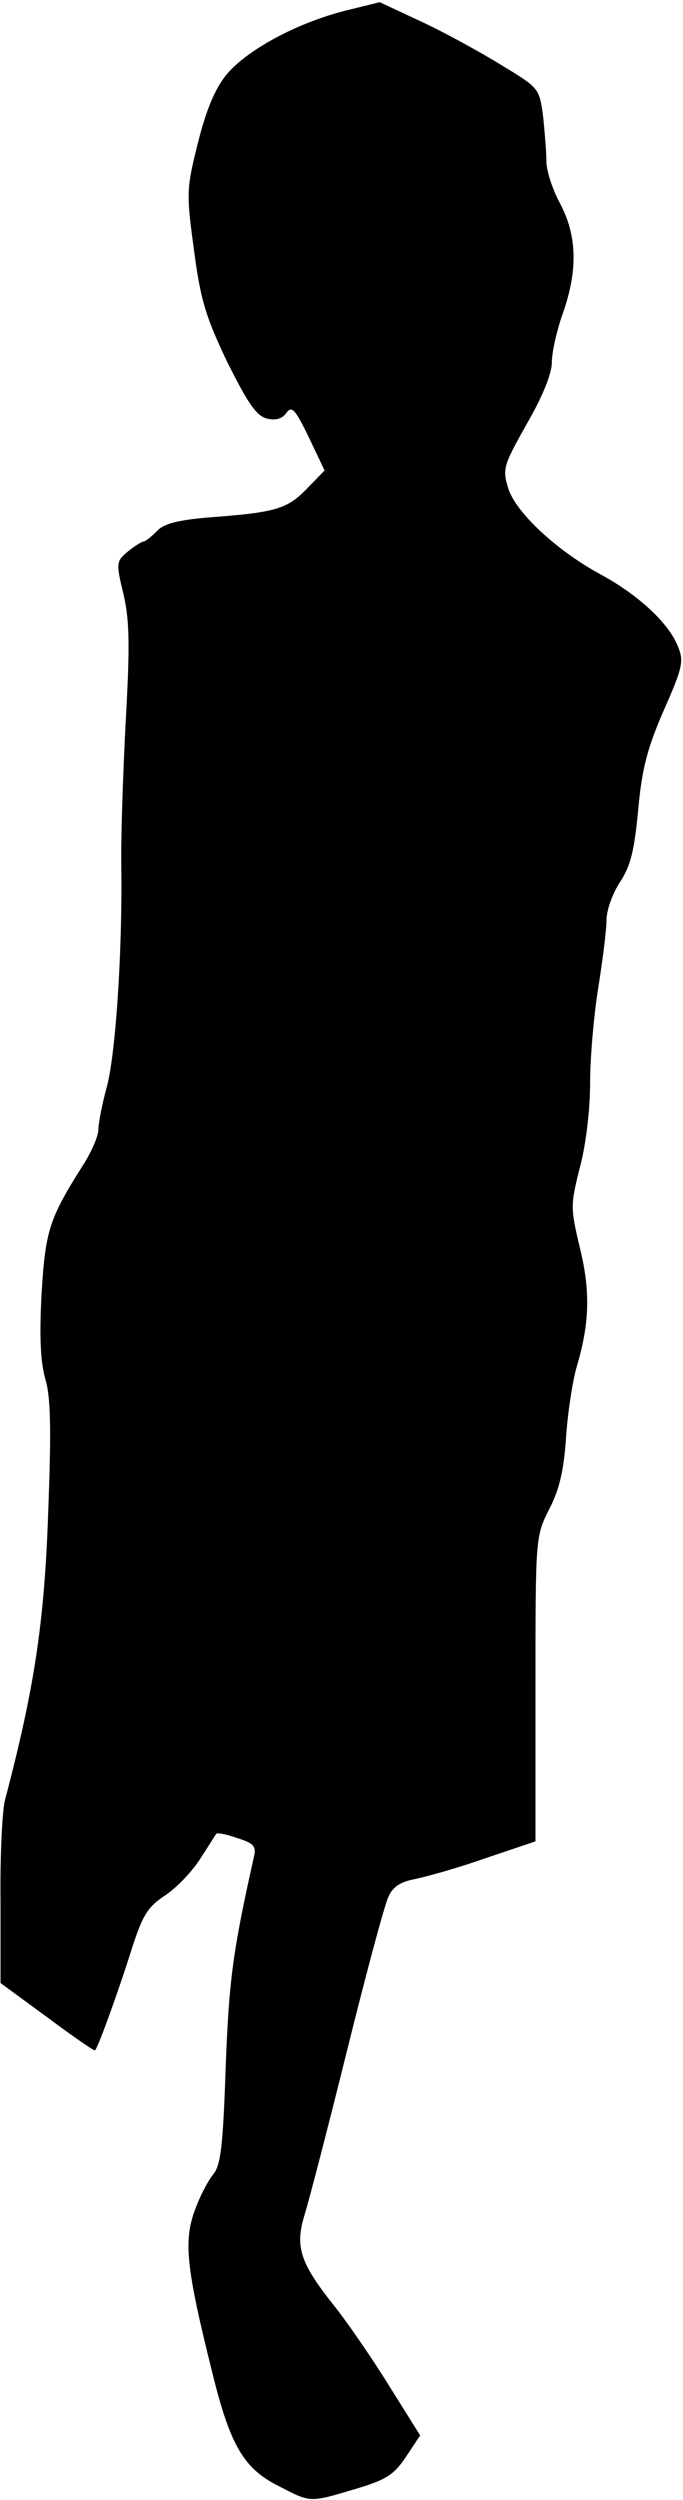 <?xml version="1.0" standalone="no"?>
<!DOCTYPE svg PUBLIC "-//W3C//DTD SVG 20010904//EN"
 "http://www.w3.org/TR/2001/REC-SVG-20010904/DTD/svg10.dtd">
<svg version="1.0" xmlns="http://www.w3.org/2000/svg"
 width="125pt" height="457pt" viewBox="0 0 125 457"
 preserveAspectRatio="xMidYMid meet">
<g transform="translate(0,457) scale(0.1,-0.1)"
fill="#000000" stroke="none">
<path fill="#000000" stroke="none" d="M630 4550 c-89 -23 -179 -72 -216 -117
-21 -26 -37 -65 -52 -125 -21 -84 -21 -92 -7 -195 12 -92 22 -123 61 -205 37
-74 53 -98 72 -103 16 -4 28 -1 36 10 10 14 16 7 41 -44 l29 -61 -33 -34 c-36
-37 -58 -43 -181 -52 -55 -5 -80 -11 -93 -25 -10 -10 -21 -19 -25 -19 -4 -1
-17 -9 -29 -19 -20 -17 -21 -20 -7 -77 11 -48 12 -92 4 -234 -5 -96 -9 -215
-8 -265 2 -154 -10 -337 -26 -400 -9 -32 -16 -69 -16 -80 0 -12 -13 -42 -30
-68 -60 -95 -67 -117 -74 -233 -4 -78 -2 -123 7 -155 10 -34 11 -92 5 -249 -7
-199 -26 -320 -79 -521 -5 -20 -9 -103 -8 -185 l0 -149 86 -63 c47 -35 86 -62
87 -60 7 8 47 121 67 185 20 62 29 77 61 98 21 14 50 44 65 68 15 23 28 44 29
45 2 2 19 -1 38 -8 30 -9 35 -15 31 -33 -39 -174 -46 -227 -52 -387 -5 -145
-9 -178 -23 -195 -9 -11 -25 -41 -34 -67 -20 -55 -15 -105 32 -293 33 -135 58
-178 123 -210 58 -30 55 -30 139 -5 57 17 71 26 93 59 l26 39 -57 91 c-31 50
-77 117 -102 148 -61 77 -70 106 -53 163 8 25 43 160 78 301 35 141 69 268 76
282 8 18 22 27 48 32 20 4 78 20 129 38 l92 31 0 278 c0 278 0 279 25 329 19
36 27 72 31 132 3 45 12 102 19 127 24 80 26 140 6 220 -17 72 -17 77 0 145
11 40 19 106 19 155 0 47 7 126 15 175 8 50 15 105 15 123 0 18 11 49 25 70
19 29 26 57 33 132 7 76 17 113 47 182 35 79 37 90 25 118 -17 42 -73 93 -139
129 -82 44 -158 115 -171 159 -11 35 -8 42 34 117 29 50 46 92 46 113 0 18 9
58 20 89 28 79 26 143 -5 201 -14 26 -25 60 -25 77 0 16 -3 53 -6 82 -7 52 -7
52 -78 95 -39 24 -105 60 -146 79 l-75 35 -65 -16z"/>
</g>
</svg>
